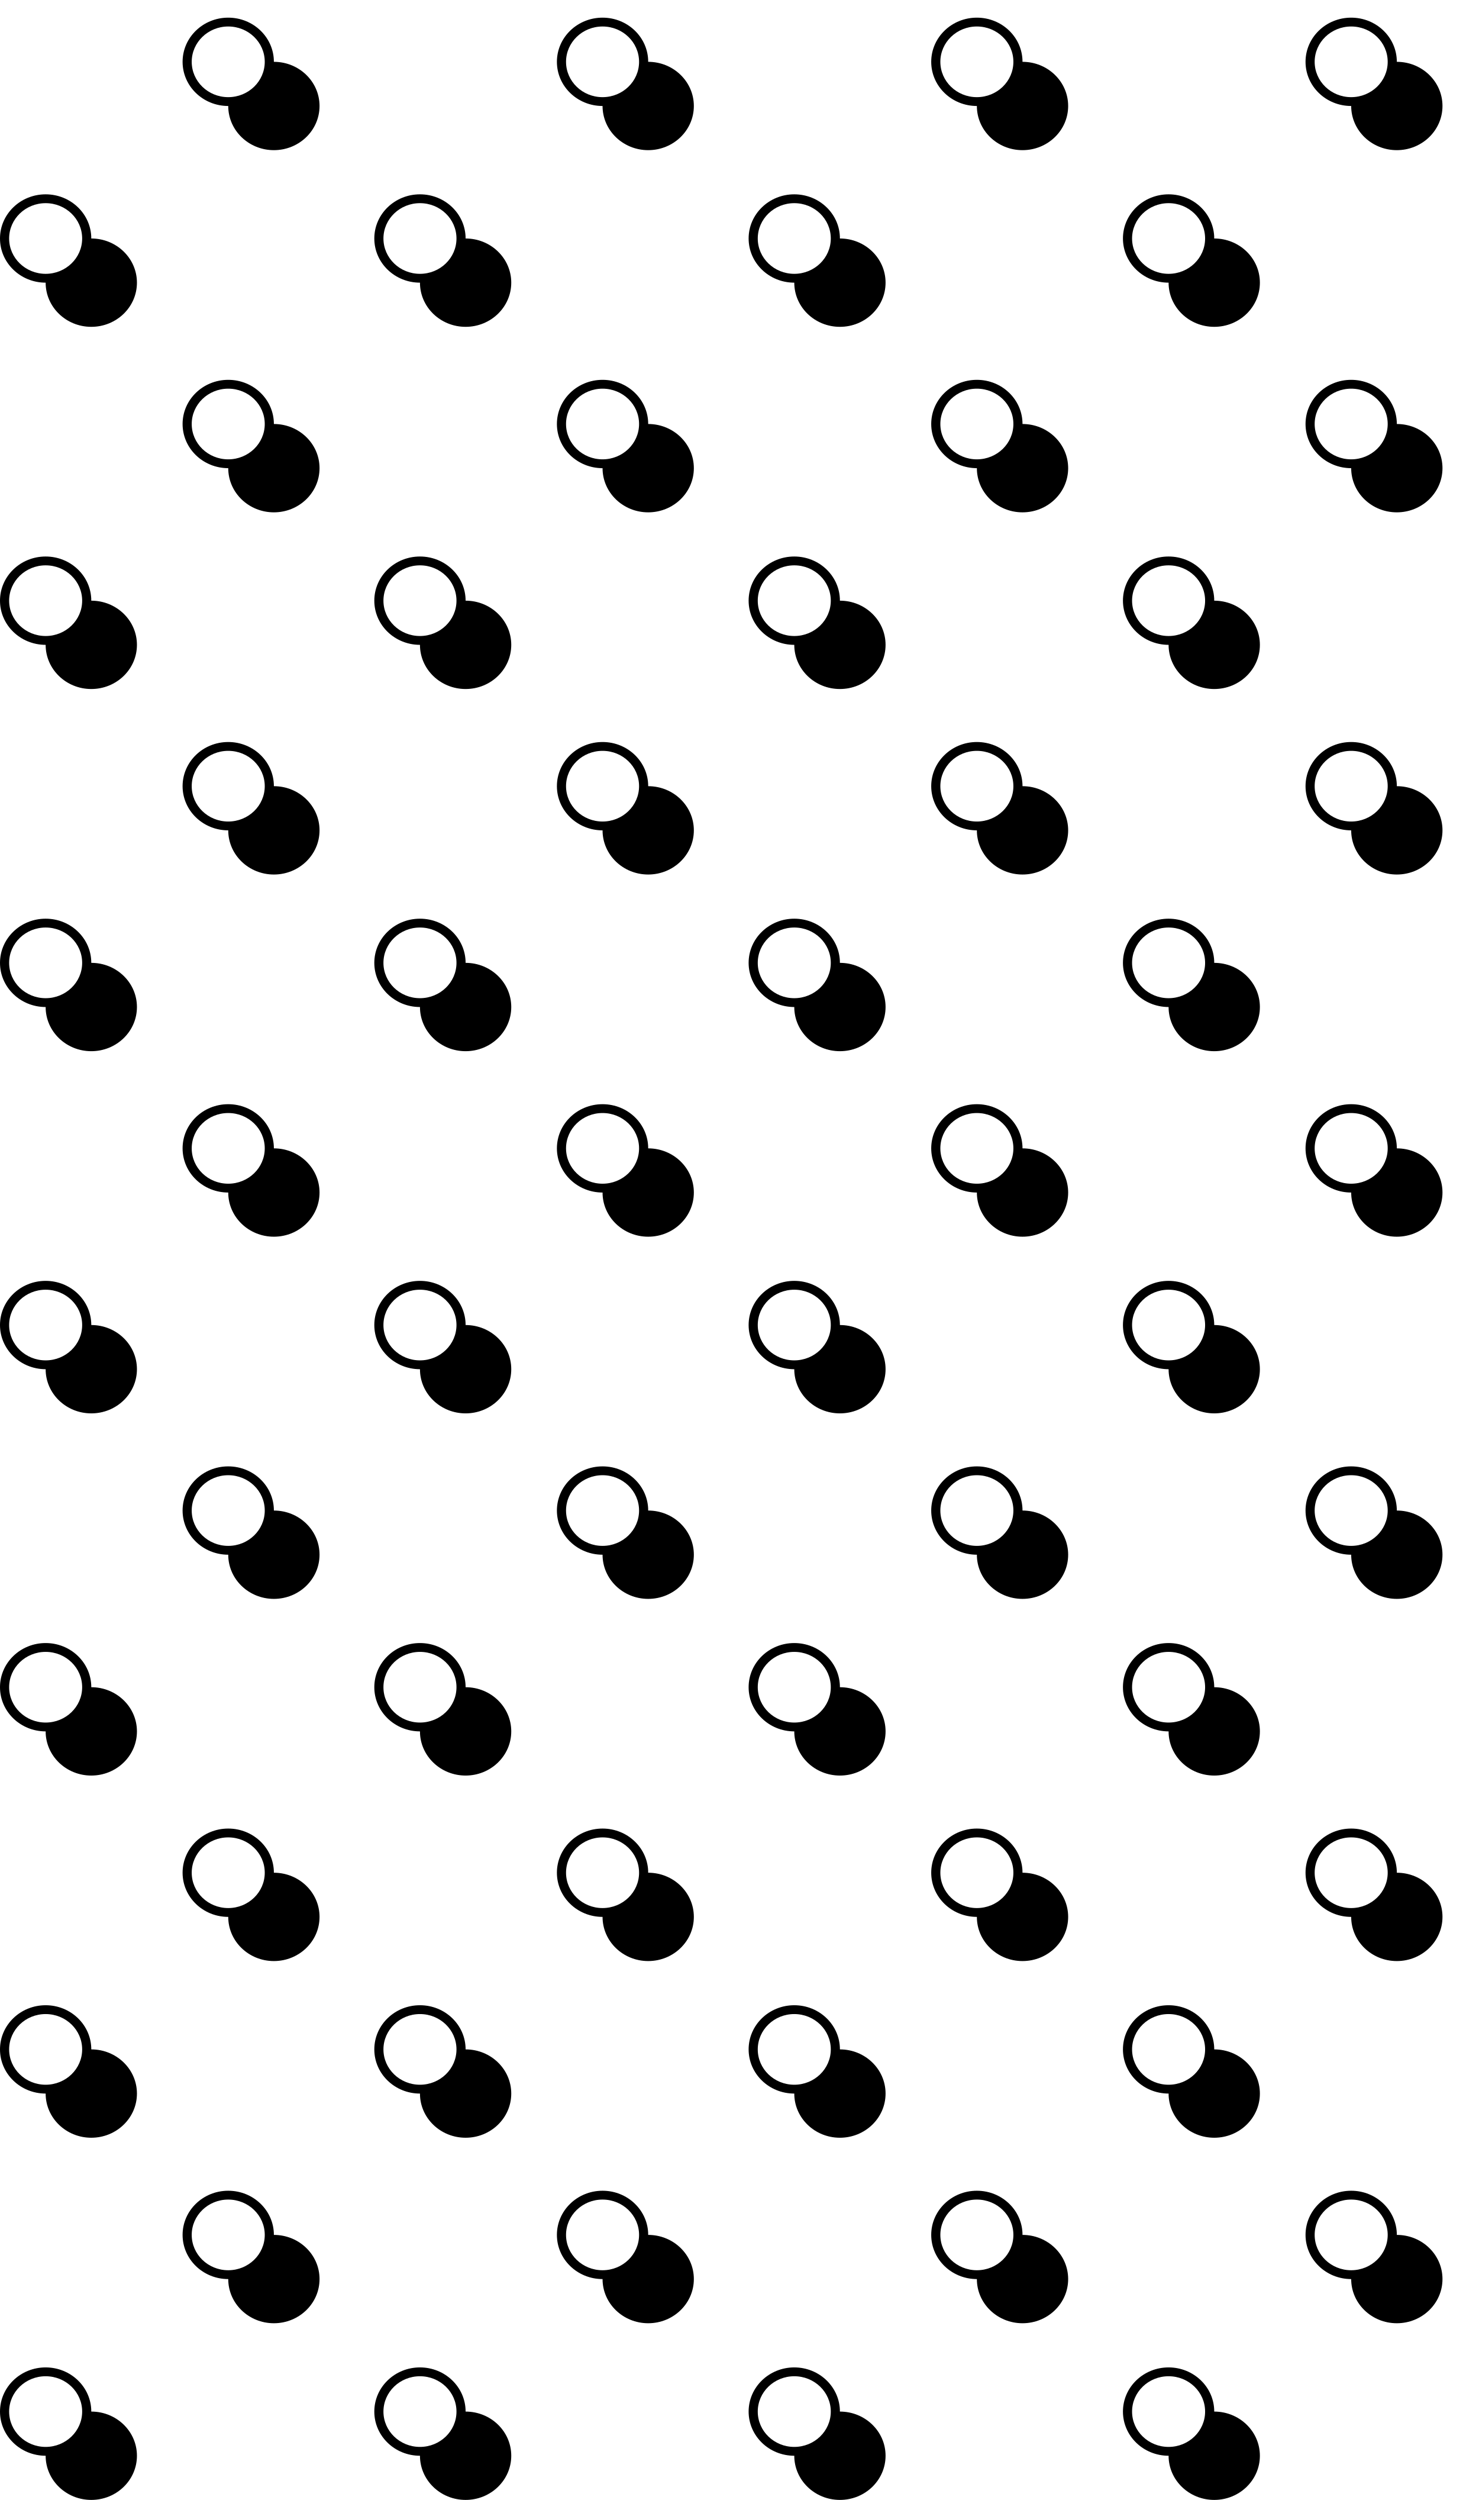 <svg width="335" height="566" viewBox="0 0 335 566" fill="none" xmlns="http://www.w3.org/2000/svg">
<g clip-path="url(#clip0_495_5897)">
<path fill-rule="evenodd" clip-rule="evenodd" d="M51.697 515.997C45.986 515.997 41.357 511.52 41.357 505.997C41.357 500.474 45.986 495.997 51.697 495.997C57.407 495.997 62.036 500.474 62.036 505.997C67.747 505.997 72.376 510.474 72.376 515.997C72.376 521.52 67.747 525.997 62.036 525.997C56.326 525.997 51.697 521.52 51.697 515.997ZM10.338 555.997C4.628 555.997 -0.001 551.52 -0.001 545.997C-0.001 540.474 4.628 535.997 10.338 535.997C16.049 535.997 20.678 540.474 20.678 545.997C26.389 545.997 31.017 550.474 31.017 555.997C31.017 561.52 26.389 565.997 20.678 565.997C14.967 565.997 10.338 561.52 10.338 555.997ZM18.61 545.997C18.61 541.579 14.906 537.997 10.338 537.997C5.771 537.997 2.067 541.579 2.067 545.997C2.067 550.415 5.771 553.997 10.338 553.997C14.906 553.997 18.61 550.415 18.61 545.997ZM59.968 505.997C59.968 501.579 56.265 497.997 51.697 497.997C47.129 497.997 43.425 501.579 43.425 505.997C43.425 510.415 47.129 513.997 51.697 513.997C56.265 513.997 59.968 510.415 59.968 505.997Z" fill="black"/>
<path fill-rule="evenodd" clip-rule="evenodd" d="M51.697 433.997C45.986 433.997 41.357 429.52 41.357 423.997C41.357 418.474 45.986 413.997 51.697 413.997C57.407 413.997 62.036 418.474 62.036 423.997C67.747 423.997 72.376 428.474 72.376 433.997C72.376 439.52 67.747 443.997 62.036 443.997C56.326 443.997 51.697 439.52 51.697 433.997ZM10.338 473.997C4.628 473.997 -0.001 469.52 -0.001 463.997C-0.001 458.474 4.628 453.997 10.338 453.997C16.049 453.997 20.678 458.474 20.678 463.997C26.389 463.997 31.017 468.474 31.017 473.997C31.017 479.52 26.389 483.997 20.678 483.997C14.967 483.997 10.338 479.52 10.338 473.997ZM18.61 463.997C18.61 459.579 14.906 455.997 10.338 455.997C5.771 455.997 2.067 459.579 2.067 463.997C2.067 468.415 5.771 471.997 10.338 471.997C14.906 471.997 18.61 468.415 18.61 463.997ZM59.968 423.997C59.968 419.579 56.265 415.997 51.697 415.997C47.129 415.997 43.425 419.579 43.425 423.997C43.425 428.415 47.129 431.997 51.697 431.997C56.265 431.997 59.968 428.415 59.968 423.997Z" fill="black"/>
<path fill-rule="evenodd" clip-rule="evenodd" d="M51.697 351.997C45.986 351.997 41.357 347.52 41.357 341.997C41.357 336.474 45.986 331.997 51.697 331.997C57.407 331.997 62.036 336.474 62.036 341.997C67.747 341.997 72.376 346.474 72.376 351.997C72.376 357.52 67.747 361.997 62.036 361.997C56.326 361.997 51.697 357.52 51.697 351.997ZM10.338 391.997C4.628 391.997 -0.001 387.52 -0.001 381.997C-0.001 376.474 4.628 371.997 10.338 371.997C16.049 371.997 20.678 376.474 20.678 381.997C26.389 381.997 31.017 386.474 31.017 391.997C31.017 397.52 26.389 401.997 20.678 401.997C14.967 401.997 10.338 397.52 10.338 391.997ZM18.61 381.997C18.61 377.579 14.906 373.997 10.338 373.997C5.771 373.997 2.067 377.579 2.067 381.997C2.067 386.415 5.771 389.997 10.338 389.997C14.906 389.997 18.61 386.415 18.61 381.997ZM59.968 341.997C59.968 337.579 56.265 333.997 51.697 333.997C47.129 333.997 43.425 337.579 43.425 341.997C43.425 346.415 47.129 349.997 51.697 349.997C56.265 349.997 59.968 346.415 59.968 341.997Z" fill="black"/>
<path fill-rule="evenodd" clip-rule="evenodd" d="M51.697 269.997C45.986 269.997 41.357 265.52 41.357 259.997C41.357 254.474 45.986 249.997 51.697 249.997C57.407 249.997 62.036 254.474 62.036 259.997C67.747 259.997 72.376 264.474 72.376 269.997C72.376 275.52 67.747 279.997 62.036 279.997C56.326 279.997 51.697 275.52 51.697 269.997ZM10.338 309.997C4.628 309.997 -0.001 305.52 -0.001 299.997C-0.001 294.474 4.628 289.997 10.338 289.997C16.049 289.997 20.678 294.474 20.678 299.997C26.389 299.997 31.017 304.474 31.017 309.997C31.017 315.52 26.389 319.997 20.678 319.997C14.967 319.997 10.338 315.52 10.338 309.997ZM18.61 299.997C18.61 295.579 14.906 291.997 10.338 291.997C5.771 291.997 2.067 295.579 2.067 299.997C2.067 304.415 5.771 307.997 10.338 307.997C14.906 307.997 18.61 304.415 18.61 299.997ZM59.968 259.997C59.968 255.579 56.265 251.997 51.697 251.997C47.129 251.997 43.425 255.579 43.425 259.997C43.425 264.415 47.129 267.997 51.697 267.997C56.265 267.997 59.968 264.415 59.968 259.997Z" fill="black"/>
<path fill-rule="evenodd" clip-rule="evenodd" d="M51.697 187.997C45.986 187.997 41.357 183.52 41.357 177.997C41.357 172.474 45.986 167.997 51.697 167.997C57.407 167.997 62.036 172.474 62.036 177.997C67.747 177.997 72.376 182.474 72.376 187.997C72.376 193.52 67.747 197.997 62.036 197.997C56.326 197.997 51.697 193.52 51.697 187.997ZM10.338 227.997C4.628 227.997 -0.001 223.52 -0.001 217.997C-0.001 212.474 4.628 207.997 10.338 207.997C16.049 207.997 20.678 212.474 20.678 217.997C26.389 217.997 31.017 222.474 31.017 227.997C31.017 233.52 26.389 237.997 20.678 237.997C14.967 237.997 10.338 233.52 10.338 227.997ZM18.61 217.997C18.61 213.579 14.906 209.997 10.338 209.997C5.771 209.997 2.067 213.579 2.067 217.997C2.067 222.415 5.771 225.997 10.338 225.997C14.906 225.997 18.61 222.415 18.61 217.997ZM59.968 177.997C59.968 173.579 56.265 169.997 51.697 169.997C47.129 169.997 43.425 173.579 43.425 177.997C43.425 182.415 47.129 185.997 51.697 185.997C56.265 185.997 59.968 182.415 59.968 177.997Z" fill="black"/>
<path fill-rule="evenodd" clip-rule="evenodd" d="M51.697 105.997C45.986 105.997 41.357 101.52 41.357 95.997C41.357 90.474 45.986 85.997 51.697 85.997C57.407 85.997 62.036 90.474 62.036 95.997C67.747 95.997 72.376 100.474 72.376 105.997C72.376 111.52 67.747 115.997 62.036 115.997C56.326 115.997 51.697 111.52 51.697 105.997ZM10.338 145.997C4.628 145.997 -0.001 141.52 -0.001 135.997C-0.001 130.474 4.628 125.997 10.338 125.997C16.049 125.997 20.678 130.474 20.678 135.997C26.389 135.997 31.017 140.474 31.017 145.997C31.017 151.52 26.389 155.997 20.678 155.997C14.967 155.997 10.338 151.52 10.338 145.997ZM18.61 135.997C18.61 131.579 14.906 127.997 10.338 127.997C5.771 127.997 2.067 131.579 2.067 135.997C2.067 140.415 5.771 143.997 10.338 143.997C14.906 143.997 18.61 140.415 18.61 135.997ZM59.968 95.997C59.968 91.579 56.265 87.997 51.697 87.997C47.129 87.997 43.425 91.579 43.425 95.997C43.425 100.415 47.129 103.997 51.697 103.997C56.265 103.997 59.968 100.415 59.968 95.997Z" fill="black"/>
<path fill-rule="evenodd" clip-rule="evenodd" d="M136.481 515.997C130.77 515.997 126.141 511.52 126.141 505.997C126.141 500.474 130.77 495.997 136.481 495.997C142.191 495.997 146.82 500.474 146.82 505.997C152.531 505.997 157.16 510.474 157.16 515.997C157.16 521.52 152.531 525.997 146.82 525.997C141.11 525.997 136.481 521.52 136.481 515.997ZM95.123 555.997C89.412 555.997 84.783 551.52 84.783 545.997C84.783 540.474 89.412 535.997 95.123 535.997C100.833 535.997 105.462 540.474 105.462 545.997C111.173 545.997 115.802 550.474 115.802 555.997C115.802 561.52 111.173 565.997 105.462 565.997C99.752 565.997 95.123 561.52 95.123 555.997ZM103.394 545.997C103.394 541.579 99.691 537.997 95.123 537.997C90.555 537.997 86.851 541.579 86.851 545.997C86.851 550.415 90.555 553.997 95.123 553.997C99.691 553.997 103.394 550.415 103.394 545.997ZM144.752 505.997C144.752 501.579 141.049 497.997 136.481 497.997C131.913 497.997 128.209 501.579 128.209 505.997C128.209 510.415 131.913 513.997 136.481 513.997C141.049 513.997 144.752 510.415 144.752 505.997Z" fill="black"/>
<path fill-rule="evenodd" clip-rule="evenodd" d="M136.481 433.997C130.77 433.997 126.141 429.52 126.141 423.997C126.141 418.474 130.77 413.997 136.481 413.997C142.191 413.997 146.82 418.474 146.82 423.997C152.531 423.997 157.16 428.474 157.16 433.997C157.16 439.52 152.531 443.997 146.82 443.997C141.11 443.997 136.481 439.52 136.481 433.997ZM95.123 473.997C89.412 473.997 84.783 469.52 84.783 463.997C84.783 458.474 89.412 453.997 95.123 453.997C100.833 453.997 105.462 458.474 105.462 463.997C111.173 463.997 115.802 468.474 115.802 473.997C115.802 479.52 111.173 483.997 105.462 483.997C99.752 483.997 95.123 479.52 95.123 473.997ZM103.394 463.997C103.394 459.579 99.691 455.997 95.123 455.997C90.555 455.997 86.851 459.579 86.851 463.997C86.851 468.415 90.555 471.997 95.123 471.997C99.691 471.997 103.394 468.415 103.394 463.997ZM144.752 423.997C144.752 419.579 141.049 415.997 136.481 415.997C131.913 415.997 128.209 419.579 128.209 423.997C128.209 428.415 131.913 431.997 136.481 431.997C141.049 431.997 144.752 428.415 144.752 423.997Z" fill="black"/>
<path fill-rule="evenodd" clip-rule="evenodd" d="M136.481 351.997C130.77 351.997 126.141 347.52 126.141 341.997C126.141 336.474 130.77 331.997 136.481 331.997C142.191 331.997 146.82 336.474 146.82 341.997C152.531 341.997 157.16 346.474 157.16 351.997C157.16 357.52 152.531 361.997 146.82 361.997C141.11 361.997 136.481 357.52 136.481 351.997ZM95.123 391.997C89.412 391.997 84.783 387.52 84.783 381.997C84.783 376.474 89.412 371.997 95.123 371.997C100.833 371.997 105.462 376.474 105.462 381.997C111.173 381.997 115.802 386.474 115.802 391.997C115.802 397.52 111.173 401.997 105.462 401.997C99.752 401.997 95.123 397.52 95.123 391.997ZM103.394 381.997C103.394 377.579 99.691 373.997 95.123 373.997C90.555 373.997 86.851 377.579 86.851 381.997C86.851 386.415 90.555 389.997 95.123 389.997C99.691 389.997 103.394 386.415 103.394 381.997ZM144.752 341.997C144.752 337.579 141.049 333.997 136.481 333.997C131.913 333.997 128.209 337.579 128.209 341.997C128.209 346.415 131.913 349.997 136.481 349.997C141.049 349.997 144.752 346.415 144.752 341.997Z" fill="black"/>
<path fill-rule="evenodd" clip-rule="evenodd" d="M136.481 269.997C130.77 269.997 126.141 265.52 126.141 259.997C126.141 254.474 130.77 249.997 136.481 249.997C142.191 249.997 146.82 254.474 146.82 259.997C152.531 259.997 157.16 264.474 157.16 269.997C157.16 275.52 152.531 279.997 146.82 279.997C141.11 279.997 136.481 275.52 136.481 269.997ZM95.123 309.997C89.412 309.997 84.783 305.52 84.783 299.997C84.783 294.474 89.412 289.997 95.123 289.997C100.833 289.997 105.462 294.474 105.462 299.997C111.173 299.997 115.802 304.474 115.802 309.997C115.802 315.52 111.173 319.997 105.462 319.997C99.752 319.997 95.123 315.52 95.123 309.997ZM103.394 299.997C103.394 295.579 99.691 291.997 95.123 291.997C90.555 291.997 86.851 295.579 86.851 299.997C86.851 304.415 90.555 307.997 95.123 307.997C99.691 307.997 103.394 304.415 103.394 299.997ZM144.752 259.997C144.752 255.579 141.049 251.997 136.481 251.997C131.913 251.997 128.209 255.579 128.209 259.997C128.209 264.415 131.913 267.997 136.481 267.997C141.049 267.997 144.752 264.415 144.752 259.997Z" fill="black"/>
<path fill-rule="evenodd" clip-rule="evenodd" d="M136.481 187.997C130.77 187.997 126.141 183.52 126.141 177.997C126.141 172.474 130.77 167.997 136.481 167.997C142.191 167.997 146.82 172.474 146.82 177.997C152.531 177.997 157.16 182.474 157.16 187.997C157.16 193.52 152.531 197.997 146.82 197.997C141.11 197.997 136.481 193.52 136.481 187.997ZM95.123 227.997C89.412 227.997 84.783 223.52 84.783 217.997C84.783 212.474 89.412 207.997 95.123 207.997C100.833 207.997 105.462 212.474 105.462 217.997C111.173 217.997 115.802 222.474 115.802 227.997C115.802 233.52 111.173 237.997 105.462 237.997C99.752 237.997 95.123 233.52 95.123 227.997ZM103.394 217.997C103.394 213.579 99.691 209.997 95.123 209.997C90.555 209.997 86.851 213.579 86.851 217.997C86.851 222.415 90.555 225.997 95.123 225.997C99.691 225.997 103.394 222.415 103.394 217.997ZM144.752 177.997C144.752 173.579 141.049 169.997 136.481 169.997C131.913 169.997 128.209 173.579 128.209 177.997C128.209 182.415 131.913 185.997 136.481 185.997C141.049 185.997 144.752 182.415 144.752 177.997Z" fill="black"/>
<path fill-rule="evenodd" clip-rule="evenodd" d="M136.481 105.997C130.77 105.997 126.141 101.52 126.141 95.997C126.141 90.474 130.77 85.997 136.481 85.997C142.191 85.997 146.82 90.474 146.82 95.997C152.531 95.997 157.16 100.474 157.16 105.997C157.16 111.52 152.531 115.997 146.82 115.997C141.11 115.997 136.481 111.52 136.481 105.997ZM95.123 145.997C89.412 145.997 84.783 141.52 84.783 135.997C84.783 130.474 89.412 125.997 95.123 125.997C100.833 125.997 105.462 130.474 105.462 135.997C111.173 135.997 115.802 140.474 115.802 145.997C115.802 151.52 111.173 155.997 105.462 155.997C99.752 155.997 95.123 151.52 95.123 145.997ZM103.394 135.997C103.394 131.579 99.691 127.997 95.123 127.997C90.555 127.997 86.851 131.579 86.851 135.997C86.851 140.415 90.555 143.997 95.123 143.997C99.691 143.997 103.394 140.415 103.394 135.997ZM144.752 95.997C144.752 91.579 141.049 87.997 136.481 87.997C131.913 87.997 128.209 91.579 128.209 95.997C128.209 100.415 131.913 103.997 136.481 103.997C141.049 103.997 144.752 100.415 144.752 95.997Z" fill="black"/>
<path fill-rule="evenodd" clip-rule="evenodd" d="M221.264 515.997C215.554 515.997 210.925 511.52 210.925 505.997C210.925 500.474 215.554 495.997 221.264 495.997C226.975 495.997 231.604 500.474 231.604 505.997C237.314 505.997 241.943 510.474 241.943 515.997C241.943 521.52 237.314 525.997 231.604 525.997C225.893 525.997 221.264 521.52 221.264 515.997ZM179.906 555.997C174.196 555.997 169.567 551.52 169.567 545.997C169.567 540.474 174.196 535.997 179.906 535.997C185.617 535.997 190.246 540.474 190.246 545.997C195.956 545.997 200.585 550.474 200.585 555.997C200.585 561.52 195.956 565.997 190.246 565.997C184.535 565.997 179.906 561.52 179.906 555.997ZM188.178 545.997C188.178 541.579 184.474 537.997 179.906 537.997C175.338 537.997 171.635 541.579 171.635 545.997C171.635 550.415 175.338 553.997 179.906 553.997C184.474 553.997 188.178 550.415 188.178 545.997ZM229.536 505.997C229.536 501.579 225.832 497.997 221.264 497.997C216.696 497.997 212.993 501.579 212.993 505.997C212.993 510.415 216.696 513.997 221.264 513.997C225.832 513.997 229.536 510.415 229.536 505.997Z" fill="black"/>
<path fill-rule="evenodd" clip-rule="evenodd" d="M221.264 433.997C215.554 433.997 210.925 429.52 210.925 423.997C210.925 418.474 215.554 413.997 221.264 413.997C226.975 413.997 231.604 418.474 231.604 423.997C237.314 423.997 241.943 428.474 241.943 433.997C241.943 439.52 237.314 443.997 231.604 443.997C225.893 443.997 221.264 439.52 221.264 433.997ZM179.906 473.997C174.196 473.997 169.567 469.52 169.567 463.997C169.567 458.474 174.196 453.997 179.906 453.997C185.617 453.997 190.246 458.474 190.246 463.997C195.956 463.997 200.585 468.474 200.585 473.997C200.585 479.52 195.956 483.997 190.246 483.997C184.535 483.997 179.906 479.52 179.906 473.997ZM188.178 463.997C188.178 459.579 184.474 455.997 179.906 455.997C175.338 455.997 171.635 459.579 171.635 463.997C171.635 468.415 175.338 471.997 179.906 471.997C184.474 471.997 188.178 468.415 188.178 463.997ZM229.536 423.997C229.536 419.579 225.832 415.997 221.264 415.997C216.696 415.997 212.993 419.579 212.993 423.997C212.993 428.415 216.696 431.997 221.264 431.997C225.832 431.997 229.536 428.415 229.536 423.997Z" fill="black"/>
<path fill-rule="evenodd" clip-rule="evenodd" d="M221.264 351.997C215.554 351.997 210.925 347.52 210.925 341.997C210.925 336.474 215.554 331.997 221.264 331.997C226.975 331.997 231.604 336.474 231.604 341.997C237.314 341.997 241.943 346.474 241.943 351.997C241.943 357.52 237.314 361.997 231.604 361.997C225.893 361.997 221.264 357.52 221.264 351.997ZM179.906 391.997C174.196 391.997 169.567 387.52 169.567 381.997C169.567 376.474 174.196 371.997 179.906 371.997C185.617 371.997 190.246 376.474 190.246 381.997C195.956 381.997 200.585 386.474 200.585 391.997C200.585 397.52 195.956 401.997 190.246 401.997C184.535 401.997 179.906 397.52 179.906 391.997ZM188.178 381.997C188.178 377.579 184.474 373.997 179.906 373.997C175.338 373.997 171.635 377.579 171.635 381.997C171.635 386.415 175.338 389.997 179.906 389.997C184.474 389.997 188.178 386.415 188.178 381.997ZM229.536 341.997C229.536 337.579 225.832 333.997 221.264 333.997C216.696 333.997 212.993 337.579 212.993 341.997C212.993 346.415 216.696 349.997 221.264 349.997C225.832 349.997 229.536 346.415 229.536 341.997Z" fill="black"/>
<path fill-rule="evenodd" clip-rule="evenodd" d="M221.264 269.997C215.554 269.997 210.925 265.52 210.925 259.997C210.925 254.474 215.554 249.997 221.264 249.997C226.975 249.997 231.604 254.474 231.604 259.997C237.314 259.997 241.943 264.474 241.943 269.997C241.943 275.52 237.314 279.997 231.604 279.997C225.893 279.997 221.264 275.52 221.264 269.997ZM179.906 309.997C174.196 309.997 169.567 305.52 169.567 299.997C169.567 294.474 174.196 289.997 179.906 289.997C185.617 289.997 190.246 294.474 190.246 299.997C195.956 299.997 200.585 304.474 200.585 309.997C200.585 315.52 195.956 319.997 190.246 319.997C184.535 319.997 179.906 315.52 179.906 309.997ZM188.178 299.997C188.178 295.579 184.474 291.997 179.906 291.997C175.338 291.997 171.635 295.579 171.635 299.997C171.635 304.415 175.338 307.997 179.906 307.997C184.474 307.997 188.178 304.415 188.178 299.997ZM229.536 259.997C229.536 255.579 225.832 251.997 221.264 251.997C216.696 251.997 212.993 255.579 212.993 259.997C212.993 264.415 216.696 267.997 221.264 267.997C225.832 267.997 229.536 264.415 229.536 259.997Z" fill="black"/>
<path fill-rule="evenodd" clip-rule="evenodd" d="M221.264 187.997C215.554 187.997 210.925 183.52 210.925 177.997C210.925 172.474 215.554 167.997 221.264 167.997C226.975 167.997 231.604 172.474 231.604 177.997C237.314 177.997 241.943 182.474 241.943 187.997C241.943 193.52 237.314 197.997 231.604 197.997C225.893 197.997 221.264 193.52 221.264 187.997ZM179.906 227.997C174.196 227.997 169.567 223.52 169.567 217.997C169.567 212.474 174.196 207.997 179.906 207.997C185.617 207.997 190.246 212.474 190.246 217.997C195.956 217.997 200.585 222.474 200.585 227.997C200.585 233.52 195.956 237.997 190.246 237.997C184.535 237.997 179.906 233.52 179.906 227.997ZM188.178 217.997C188.178 213.579 184.474 209.997 179.906 209.997C175.338 209.997 171.635 213.579 171.635 217.997C171.635 222.415 175.338 225.997 179.906 225.997C184.474 225.997 188.178 222.415 188.178 217.997ZM229.536 177.997C229.536 173.579 225.832 169.997 221.264 169.997C216.696 169.997 212.993 173.579 212.993 177.997C212.993 182.415 216.696 185.997 221.264 185.997C225.832 185.997 229.536 182.415 229.536 177.997Z" fill="black"/>
<path fill-rule="evenodd" clip-rule="evenodd" d="M221.264 105.997C215.554 105.997 210.925 101.52 210.925 95.997C210.925 90.474 215.554 85.997 221.264 85.997C226.975 85.997 231.604 90.474 231.604 95.997C237.314 95.997 241.943 100.474 241.943 105.997C241.943 111.52 237.314 115.997 231.604 115.997C225.893 115.997 221.264 111.52 221.264 105.997ZM179.906 145.997C174.196 145.997 169.567 141.52 169.567 135.997C169.567 130.474 174.196 125.997 179.906 125.997C185.617 125.997 190.246 130.474 190.246 135.997C195.956 135.997 200.585 140.474 200.585 145.997C200.585 151.52 195.956 155.997 190.246 155.997C184.535 155.997 179.906 151.52 179.906 145.997ZM188.178 135.997C188.178 131.579 184.474 127.997 179.906 127.997C175.338 127.997 171.635 131.579 171.635 135.997C171.635 140.415 175.338 143.997 179.906 143.997C184.474 143.997 188.178 140.415 188.178 135.997ZM229.536 95.997C229.536 91.579 225.832 87.997 221.264 87.997C216.696 87.997 212.993 91.579 212.993 95.997C212.993 100.415 216.696 103.997 221.264 103.997C225.832 103.997 229.536 100.415 229.536 95.997Z" fill="black"/>
<path fill-rule="evenodd" clip-rule="evenodd" d="M306.049 515.997C300.338 515.997 295.709 511.52 295.709 505.997C295.709 500.474 300.338 495.997 306.049 495.997C311.759 495.997 316.388 500.474 316.388 505.997C322.099 505.997 326.728 510.474 326.728 515.997C326.728 521.52 322.099 525.997 316.388 525.997C310.678 525.997 306.049 521.52 306.049 515.997ZM264.691 555.997C258.98 555.997 254.351 551.52 254.351 545.997C254.351 540.474 258.98 535.997 264.691 535.997C270.401 535.997 275.03 540.474 275.03 545.997C280.741 545.997 285.37 550.474 285.37 555.997C285.37 561.52 280.741 565.997 275.03 565.997C269.32 565.997 264.691 561.52 264.691 555.997ZM272.962 545.997C272.962 541.579 269.259 537.997 264.691 537.997C260.123 537.997 256.419 541.579 256.419 545.997C256.419 550.415 260.123 553.997 264.691 553.997C269.259 553.997 272.962 550.415 272.962 545.997ZM314.32 505.997C314.32 501.579 310.617 497.997 306.049 497.997C301.481 497.997 297.777 501.579 297.777 505.997C297.777 510.415 301.481 513.997 306.049 513.997C310.617 513.997 314.32 510.415 314.32 505.997Z" fill="black"/>
<path fill-rule="evenodd" clip-rule="evenodd" d="M306.049 433.997C300.338 433.997 295.709 429.52 295.709 423.997C295.709 418.474 300.338 413.997 306.049 413.997C311.759 413.997 316.388 418.474 316.388 423.997C322.099 423.997 326.728 428.474 326.728 433.997C326.728 439.52 322.099 443.997 316.388 443.997C310.678 443.997 306.049 439.52 306.049 433.997ZM264.691 473.997C258.98 473.997 254.351 469.52 254.351 463.997C254.351 458.474 258.98 453.997 264.691 453.997C270.401 453.997 275.03 458.474 275.03 463.997C280.741 463.997 285.37 468.474 285.37 473.997C285.37 479.52 280.741 483.997 275.03 483.997C269.32 483.997 264.691 479.52 264.691 473.997ZM272.962 463.997C272.962 459.579 269.259 455.997 264.691 455.997C260.123 455.997 256.419 459.579 256.419 463.997C256.419 468.415 260.123 471.997 264.691 471.997C269.259 471.997 272.962 468.415 272.962 463.997ZM314.32 423.997C314.32 419.579 310.617 415.997 306.049 415.997C301.481 415.997 297.777 419.579 297.777 423.997C297.777 428.415 301.481 431.997 306.049 431.997C310.617 431.997 314.32 428.415 314.32 423.997Z" fill="black"/>
<path fill-rule="evenodd" clip-rule="evenodd" d="M306.049 351.997C300.338 351.997 295.709 347.52 295.709 341.997C295.709 336.474 300.338 331.997 306.049 331.997C311.759 331.997 316.388 336.474 316.388 341.997C322.099 341.997 326.728 346.474 326.728 351.997C326.728 357.52 322.099 361.997 316.388 361.997C310.678 361.997 306.049 357.52 306.049 351.997ZM264.691 391.997C258.98 391.997 254.351 387.52 254.351 381.997C254.351 376.474 258.98 371.997 264.691 371.997C270.401 371.997 275.03 376.474 275.03 381.997C280.741 381.997 285.37 386.474 285.37 391.997C285.37 397.52 280.741 401.997 275.03 401.997C269.32 401.997 264.691 397.52 264.691 391.997ZM272.962 381.997C272.962 377.579 269.259 373.997 264.691 373.997C260.123 373.997 256.419 377.579 256.419 381.997C256.419 386.415 260.123 389.997 264.691 389.997C269.259 389.997 272.962 386.415 272.962 381.997ZM314.32 341.997C314.32 337.579 310.617 333.997 306.049 333.997C301.481 333.997 297.777 337.579 297.777 341.997C297.777 346.415 301.481 349.997 306.049 349.997C310.617 349.997 314.32 346.415 314.32 341.997Z" fill="black"/>
<path fill-rule="evenodd" clip-rule="evenodd" d="M306.049 269.997C300.338 269.997 295.709 265.52 295.709 259.997C295.709 254.474 300.338 249.997 306.049 249.997C311.759 249.997 316.388 254.474 316.388 259.997C322.099 259.997 326.728 264.474 326.728 269.997C326.728 275.52 322.099 279.997 316.388 279.997C310.678 279.997 306.049 275.52 306.049 269.997ZM264.691 309.997C258.98 309.997 254.351 305.52 254.351 299.997C254.351 294.474 258.98 289.997 264.691 289.997C270.401 289.997 275.03 294.474 275.03 299.997C280.741 299.997 285.37 304.474 285.37 309.997C285.37 315.52 280.741 319.997 275.03 319.997C269.32 319.997 264.691 315.52 264.691 309.997ZM272.962 299.997C272.962 295.579 269.259 291.997 264.691 291.997C260.123 291.997 256.419 295.579 256.419 299.997C256.419 304.415 260.123 307.997 264.691 307.997C269.259 307.997 272.962 304.415 272.962 299.997ZM314.32 259.997C314.32 255.579 310.617 251.997 306.049 251.997C301.481 251.997 297.777 255.579 297.777 259.997C297.777 264.415 301.481 267.997 306.049 267.997C310.617 267.997 314.32 264.415 314.32 259.997Z" fill="black"/>
<path fill-rule="evenodd" clip-rule="evenodd" d="M306.049 187.997C300.338 187.997 295.709 183.52 295.709 177.997C295.709 172.474 300.338 167.997 306.049 167.997C311.759 167.997 316.388 172.474 316.388 177.997C322.099 177.997 326.728 182.474 326.728 187.997C326.728 193.52 322.099 197.997 316.388 197.997C310.678 197.997 306.049 193.52 306.049 187.997ZM264.691 227.997C258.98 227.997 254.351 223.52 254.351 217.997C254.351 212.474 258.98 207.997 264.691 207.997C270.401 207.997 275.03 212.474 275.03 217.997C280.741 217.997 285.37 222.474 285.37 227.997C285.37 233.52 280.741 237.997 275.03 237.997C269.32 237.997 264.691 233.52 264.691 227.997ZM272.962 217.997C272.962 213.579 269.259 209.997 264.691 209.997C260.123 209.997 256.419 213.579 256.419 217.997C256.419 222.415 260.123 225.997 264.691 225.997C269.259 225.997 272.962 222.415 272.962 217.997ZM314.32 177.997C314.32 173.579 310.617 169.997 306.049 169.997C301.481 169.997 297.777 173.579 297.777 177.997C297.777 182.415 301.481 185.997 306.049 185.997C310.617 185.997 314.32 182.415 314.32 177.997Z" fill="black"/>
<path fill-rule="evenodd" clip-rule="evenodd" d="M306.049 105.997C300.338 105.997 295.709 101.52 295.709 95.997C295.709 90.474 300.338 85.997 306.049 85.997C311.759 85.997 316.388 90.474 316.388 95.997C322.099 95.997 326.728 100.474 326.728 105.997C326.728 111.52 322.099 115.997 316.388 115.997C310.678 115.997 306.049 111.52 306.049 105.997ZM264.691 145.997C258.98 145.997 254.351 141.52 254.351 135.997C254.351 130.474 258.98 125.997 264.691 125.997C270.401 125.997 275.03 130.474 275.03 135.997C280.741 135.997 285.37 140.474 285.37 145.997C285.37 151.52 280.741 155.997 275.03 155.997C269.32 155.997 264.691 151.52 264.691 145.997ZM272.962 135.997C272.962 131.579 269.259 127.997 264.691 127.997C260.123 127.997 256.419 131.579 256.419 135.997C256.419 140.415 260.123 143.997 264.691 143.997C269.259 143.997 272.962 140.415 272.962 135.997ZM314.32 95.997C314.32 91.579 310.617 87.997 306.049 87.997C301.481 87.997 297.777 91.579 297.777 95.997C297.777 100.415 301.481 103.997 306.049 103.997C310.617 103.997 314.32 100.415 314.32 95.997Z" fill="black"/>
<path fill-rule="evenodd" clip-rule="evenodd" d="M51.697 23.997C45.986 23.997 41.357 19.52 41.357 13.997C41.357 8.474 45.986 3.997 51.697 3.997C57.407 3.997 62.036 8.474 62.036 13.997C67.747 13.997 72.376 18.474 72.376 23.997C72.376 29.52 67.747 33.997 62.036 33.997C56.326 33.997 51.697 29.52 51.697 23.997ZM10.338 63.997C4.628 63.997 -0.001 59.52 -0.001 53.997C-0.001 48.474 4.628 43.997 10.338 43.997C16.049 43.997 20.678 48.474 20.678 53.997C26.389 53.997 31.017 58.474 31.017 63.997C31.017 69.52 26.389 73.997 20.678 73.997C14.967 73.997 10.338 69.52 10.338 63.997ZM18.61 53.997C18.61 49.579 14.906 45.997 10.338 45.997C5.771 45.997 2.067 49.579 2.067 53.997C2.067 58.415 5.771 61.997 10.338 61.997C14.906 61.997 18.61 58.415 18.61 53.997ZM59.968 13.997C59.968 9.579 56.265 5.997 51.697 5.997C47.129 5.997 43.425 9.579 43.425 13.997C43.425 18.415 47.129 21.997 51.697 21.997C56.265 21.997 59.968 18.415 59.968 13.997Z" fill="black"/>
<path fill-rule="evenodd" clip-rule="evenodd" d="M136.481 23.997C130.77 23.997 126.141 19.52 126.141 13.997C126.141 8.474 130.77 3.997 136.481 3.997C142.191 3.997 146.82 8.474 146.82 13.997C152.531 13.997 157.16 18.474 157.16 23.997C157.16 29.52 152.531 33.997 146.82 33.997C141.11 33.997 136.481 29.52 136.481 23.997ZM95.123 63.997C89.412 63.997 84.783 59.52 84.783 53.997C84.783 48.474 89.412 43.997 95.123 43.997C100.833 43.997 105.462 48.474 105.462 53.997C111.173 53.997 115.802 58.474 115.802 63.997C115.802 69.52 111.173 73.997 105.462 73.997C99.752 73.997 95.123 69.52 95.123 63.997ZM103.394 53.997C103.394 49.579 99.691 45.997 95.123 45.997C90.555 45.997 86.851 49.579 86.851 53.997C86.851 58.415 90.555 61.997 95.123 61.997C99.691 61.997 103.394 58.415 103.394 53.997ZM144.752 13.997C144.752 9.579 141.049 5.997 136.481 5.997C131.913 5.997 128.209 9.579 128.209 13.997C128.209 18.415 131.913 21.997 136.481 21.997C141.049 21.997 144.752 18.415 144.752 13.997Z" fill="black"/>
<path fill-rule="evenodd" clip-rule="evenodd" d="M221.264 23.997C215.554 23.997 210.925 19.52 210.925 13.997C210.925 8.474 215.554 3.997 221.264 3.997C226.975 3.997 231.604 8.474 231.604 13.997C237.314 13.997 241.943 18.474 241.943 23.997C241.943 29.52 237.314 33.997 231.604 33.997C225.893 33.997 221.264 29.52 221.264 23.997ZM179.906 63.997C174.196 63.997 169.567 59.52 169.567 53.997C169.567 48.474 174.196 43.997 179.906 43.997C185.617 43.997 190.246 48.474 190.246 53.997C195.956 53.997 200.585 58.474 200.585 63.997C200.585 69.52 195.956 73.997 190.246 73.997C184.535 73.997 179.906 69.52 179.906 63.997ZM188.178 53.997C188.178 49.579 184.474 45.997 179.906 45.997C175.338 45.997 171.635 49.579 171.635 53.997C171.635 58.415 175.338 61.997 179.906 61.997C184.474 61.997 188.178 58.415 188.178 53.997ZM229.536 13.997C229.536 9.579 225.832 5.997 221.264 5.997C216.696 5.997 212.993 9.579 212.993 13.997C212.993 18.415 216.696 21.997 221.264 21.997C225.832 21.997 229.536 18.415 229.536 13.997Z" fill="black"/>
<path fill-rule="evenodd" clip-rule="evenodd" d="M306.049 23.997C300.338 23.997 295.709 19.52 295.709 13.997C295.709 8.474 300.338 3.997 306.049 3.997C311.759 3.997 316.388 8.474 316.388 13.997C322.099 13.997 326.728 18.474 326.728 23.997C326.728 29.52 322.099 33.997 316.388 33.997C310.678 33.997 306.049 29.52 306.049 23.997ZM264.691 63.997C258.98 63.997 254.351 59.52 254.351 53.997C254.351 48.474 258.98 43.997 264.691 43.997C270.401 43.997 275.03 48.474 275.03 53.997C280.741 53.997 285.37 58.474 285.37 63.997C285.37 69.52 280.741 73.997 275.03 73.997C269.32 73.997 264.691 69.52 264.691 63.997ZM272.962 53.997C272.962 49.579 269.259 45.997 264.691 45.997C260.123 45.997 256.419 49.579 256.419 53.997C256.419 58.415 260.123 61.997 264.691 61.997C269.259 61.997 272.962 58.415 272.962 53.997ZM314.32 13.997C314.32 9.579 310.617 5.997 306.049 5.997C301.481 5.997 297.777 9.579 297.777 13.997C297.777 18.415 301.481 21.997 306.049 21.997C310.617 21.997 314.32 18.415 314.32 13.997Z" fill="black"/>
</g>
<defs>
<clipPath id="clip0_495_5897">
<rect width="566" height="335" fill="white" transform="matrix(0 -1 1 0 -0.001 565.997)"/>
</clipPath>
</defs>
</svg>
